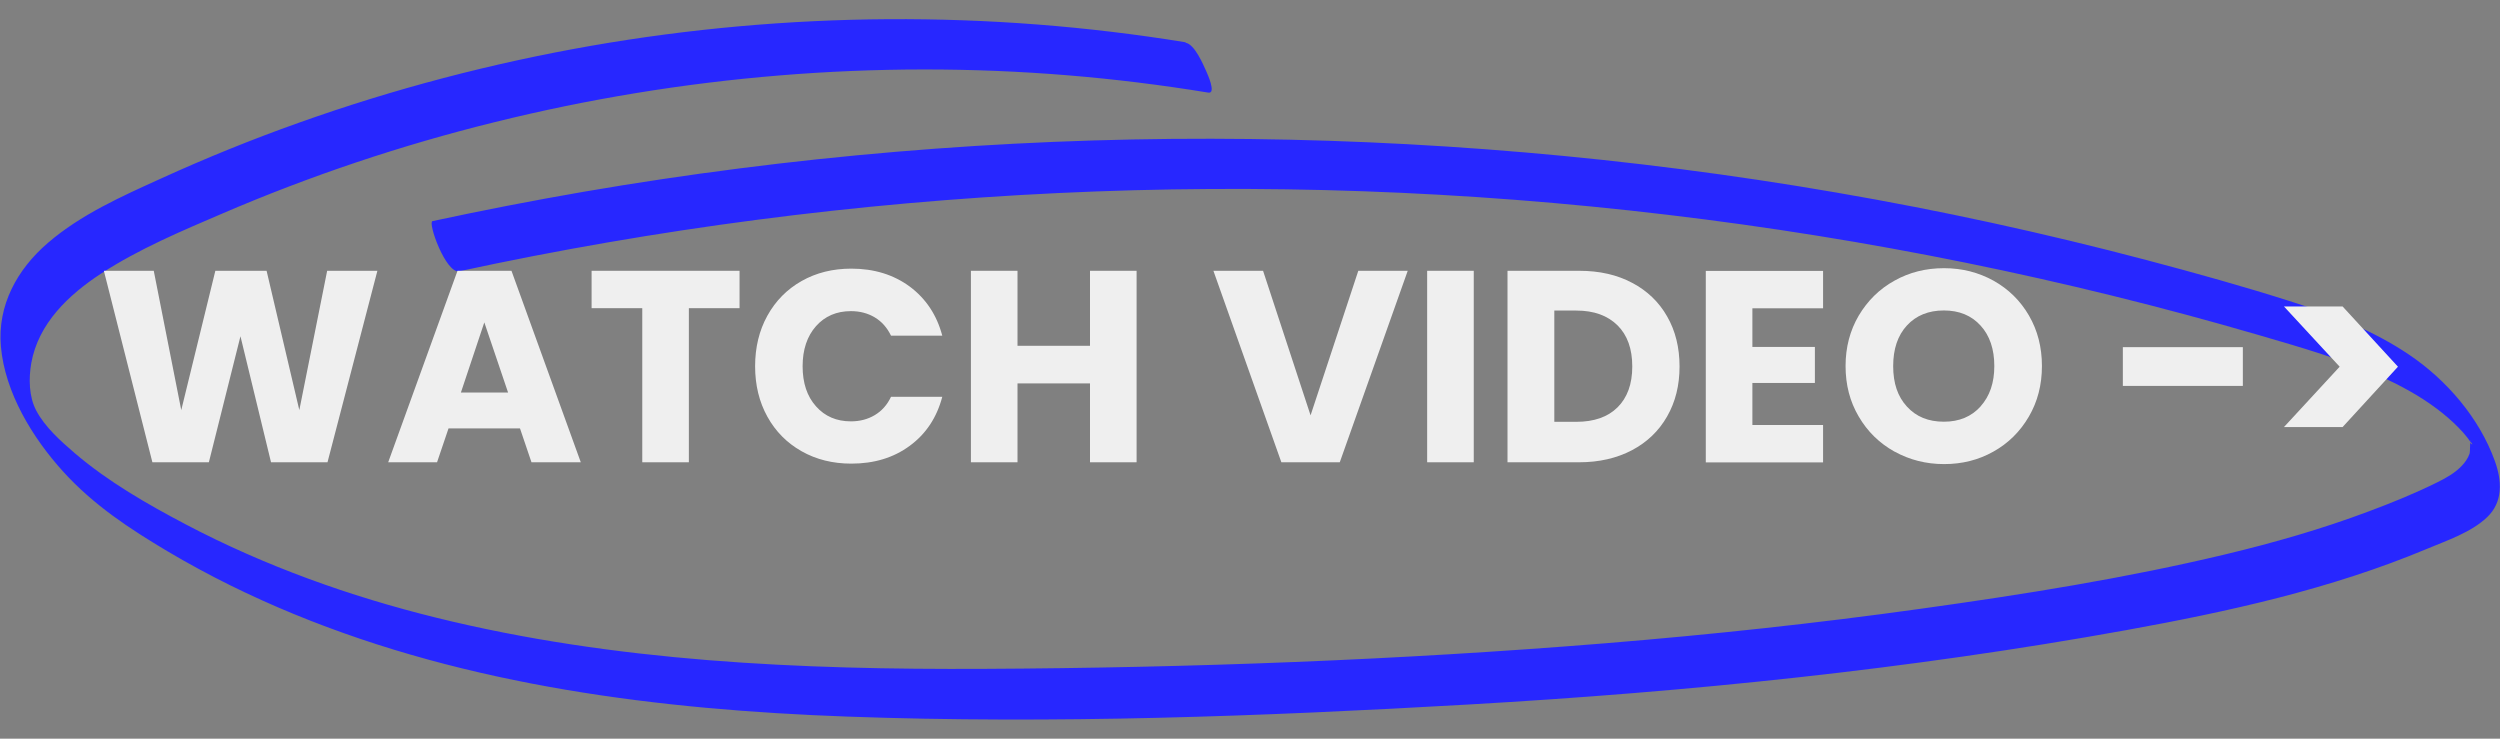 <?xml version="1.0" encoding="UTF-8"?>
<svg id="Layer_2" xmlns="http://www.w3.org/2000/svg" version="1.1" viewBox="0 0 220 65">
  <rect x="0" y="0" width="220" height="65" fill="#808080" stroke="none"/>
  <!-- Generator: Adobe Illustrator 29.1.0, SVG Export Plug-In . SVG Version: 2.1.0 Build 142)  -->
  <defs>
    <style>
      .st0 {
        fill: #2727ff;
      }

      .st1 {
        fill: #efefef;
      }

      .st2 {
        display: none;
      }
    </style>
  </defs>
  <path class="st0" d="M104.33,3.72c-17.3-2.82-35.05-2.7-52.31.31-8.74,1.53-17.36,3.79-25.72,6.77-4.11,1.46-8.16,3.1-12.13,4.91-3.46,1.57-7.06,3.17-9.96,5.67C1.51,23.7-.24,26.87.08,30.5c.36,4.06,2.78,8.02,5.46,10.98s5.88,5.06,9.23,7.05c3.56,2.11,7.28,3.94,11.1,5.51,15.39,6.33,32.17,8.42,48.69,9.02,18.18.66,36.48-.02,54.62-1.06,19.41-1.11,38.8-3.09,57.94-6.55,8.99-1.63,17.99-3.61,26.45-7.15,1.76-.74,3.88-1.44,5.29-2.78s1.32-3.18.69-4.94c-1.36-3.79-4.25-7.15-7.57-9.38-3.13-2.11-6.65-3.48-10.23-4.62-4.24-1.36-8.54-2.55-12.84-3.69-9.02-2.38-18.15-4.37-27.34-5.95-18.15-3.13-36.56-4.7-54.97-4.73-18.51-.03-37.02,1.53-55.26,4.67-4.45.77-8.87,1.63-13.28,2.58-.45.1,1.18,4.66,2.36,4.41,17.33-3.74,34.97-6.04,52.68-6.88,17.89-.85,35.84-.21,53.62,1.91,17.61,2.09,35.04,5.63,52.06,10.59,3.67,1.07,7.37,2.13,10.86,3.71,1.67.76,3.29,1.64,4.76,2.74.67.5,1.32,1.05,1.91,1.65.3.3.59.62.85.96.08.1.15.24.24.33.46.45-.22.11.02-.13-.08.08-.03.97-.1,1.18-.15.42-.4.77-.7,1.08-.6.63-1.38,1.06-2.15,1.44-1.95.97-4,1.8-6.04,2.56-4.1,1.54-8.32,2.75-12.58,3.77-8.82,2.11-17.83,3.54-26.81,4.79-9.23,1.29-18.49,2.28-27.78,3.04-18.18,1.48-36.45,2.16-54.69,2.25-16.13.08-32.45-.62-48.17-4.5-7.62-1.88-15.06-4.54-22.01-8.19-3.42-1.8-6.86-3.77-9.81-6.29-1.23-1.06-2.62-2.29-3.39-3.75-.65-1.23-.67-2.82-.44-4.16.62-3.51,3.3-6.04,6.17-7.91,3.31-2.15,7.03-3.72,10.65-5.27,7.75-3.33,15.77-6.02,23.96-8.04,16.46-4.08,33.57-5.51,50.47-4.12,4.13.34,8.24.85,12.33,1.52.73.12-.08-1.66-.18-1.88-.27-.6-1.02-2.38-1.82-2.51h0Z"/>
  <g class="st2">
    <path class="st1" d="M21.08,21.95v3.29h-4.46v13.56h-4.1v-13.56h-4.46v-3.29h13.03Z"/>
    <path class="st1" d="M26.75,37.87c-1.32-.74-2.37-1.76-3.14-3.08-.78-1.32-1.16-2.8-1.16-4.45s.39-3.13,1.16-4.44c.78-1.31,1.82-2.34,3.14-3.07,1.32-.74,2.77-1.1,4.36-1.1s3.04.37,4.36,1.1,2.36,1.76,3.12,3.07c.76,1.31,1.14,2.79,1.14,4.44s-.38,3.13-1.15,4.45c-.77,1.32-1.81,2.35-3.12,3.08s-2.76,1.1-4.34,1.1-3.04-.37-4.36-1.1ZM34.34,33.88c.81-.9,1.21-2.08,1.21-3.55s-.4-2.68-1.21-3.56c-.81-.89-1.88-1.33-3.23-1.33s-2.44.44-3.25,1.32c-.81.88-1.21,2.07-1.21,3.58s.4,2.68,1.21,3.56c.81.89,1.89,1.33,3.25,1.33s2.42-.45,3.23-1.34Z"/>
    <path class="st1" d="M59.26,30.05c-.45.81-1.14,1.46-2.06,1.96-.93.5-2.08.74-3.46.74h-2.54v6.05h-4.1v-16.85h6.65c1.34,0,2.48.23,3.41.7.93.46,1.62,1.1,2.09,1.92s.7,1.75.7,2.81c0,.98-.22,1.87-.67,2.68ZM55.18,28.94c.38-.37.58-.89.58-1.56s-.19-1.19-.58-1.56c-.38-.37-.97-.55-1.75-.55h-2.23v4.22h2.23c.78,0,1.37-.18,1.75-.55Z"/>
    <path class="st1" d="M65.68,37.87c-1.32-.74-2.37-1.76-3.14-3.08-.78-1.32-1.16-2.8-1.16-4.45s.39-3.13,1.16-4.44c.78-1.31,1.82-2.34,3.14-3.07,1.32-.74,2.77-1.1,4.36-1.1s3.04.37,4.36,1.1,2.36,1.76,3.12,3.07c.76,1.31,1.14,2.79,1.14,4.44s-.38,3.13-1.15,4.45c-.77,1.32-1.81,2.35-3.12,3.08s-2.76,1.1-4.34,1.1-3.04-.37-4.36-1.1ZM73.26,33.88c.81-.9,1.21-2.08,1.21-3.55s-.4-2.68-1.21-3.56c-.81-.89-1.88-1.33-3.23-1.33s-2.44.44-3.25,1.32c-.81.88-1.21,2.07-1.21,3.58s.4,2.68,1.21,3.56c.81.89,1.89,1.33,3.25,1.33s2.42-.45,3.23-1.34Z"/>
    <path class="st1" d="M89.52,38.8l-3.5-6.36h-.98v6.36h-4.1v-16.85h6.89c1.33,0,2.46.23,3.4.7s1.64,1.1,2.1,1.91c.46.81.7,1.71.7,2.7,0,1.12-.32,2.12-.95,3-.63.88-1.56,1.5-2.8,1.87l3.89,6.67h-4.63ZM85.04,29.54h2.54c.75,0,1.32-.18,1.69-.55.38-.37.56-.89.56-1.56s-.19-1.14-.56-1.51c-.38-.37-.94-.55-1.69-.55h-2.54v4.18Z"/>
    <path class="st1" d="M108.7,21.95v3.29h-4.46v13.56h-4.1v-13.56h-4.46v-3.29h13.03Z"/>
    <path class="st1" d="M121.73,21.95v3.29h-6.86v3.55h5.14v3.19h-5.14v6.82h-4.1v-16.85h10.97Z"/>
    <path class="st1" d="M127.5,37.87c-1.32-.74-2.37-1.76-3.14-3.08-.78-1.32-1.16-2.8-1.16-4.45s.39-3.13,1.16-4.44c.78-1.31,1.82-2.34,3.14-3.07,1.32-.74,2.77-1.1,4.36-1.1s3.04.37,4.36,1.1c1.32.74,2.36,1.76,3.12,3.07.76,1.31,1.14,2.79,1.14,4.44s-.38,3.13-1.15,4.45c-.77,1.32-1.81,2.35-3.12,3.08-1.31.74-2.76,1.1-4.34,1.1s-3.04-.37-4.36-1.1ZM135.09,33.88c.81-.9,1.21-2.08,1.21-3.55s-.4-2.68-1.21-3.56c-.81-.89-1.88-1.33-3.23-1.33s-2.44.44-3.25,1.32-1.21,2.07-1.21,3.58.4,2.68,1.21,3.56c.81.89,1.89,1.33,3.25,1.33s2.42-.45,3.23-1.34Z"/>
    <path class="st1" d="M146.86,35.63h5.38v3.17h-9.48v-16.85h4.1v13.68Z"/>
    <path class="st1" d="M158.31,21.95v16.85h-4.1v-16.85h4.1Z"/>
    <path class="st1" d="M164.89,37.87c-1.32-.74-2.37-1.76-3.14-3.08-.78-1.32-1.16-2.8-1.16-4.45s.39-3.13,1.16-4.44c.78-1.31,1.82-2.34,3.14-3.07,1.32-.74,2.77-1.1,4.36-1.1s3.04.37,4.36,1.1c1.32.74,2.36,1.76,3.12,3.07.76,1.31,1.14,2.79,1.14,4.44s-.38,3.13-1.15,4.45c-.77,1.32-1.81,2.35-3.12,3.08s-2.76,1.1-4.34,1.1-3.04-.37-4.36-1.1ZM172.48,33.88c.81-.9,1.21-2.08,1.21-3.55s-.4-2.68-1.21-3.56c-.81-.89-1.88-1.33-3.23-1.33s-2.44.44-3.25,1.32c-.81.88-1.21,2.07-1.21,3.58s.4,2.68,1.21,3.56c.81.89,1.89,1.33,3.25,1.33s2.42-.45,3.23-1.34Z"/>
    <path class="st1" d="M195.55,28.67v3.41h-10.56v-3.41h10.56Z"/>
    <path class="st1" d="M199.18,25.1h5.16l4.87,5.3-4.87,5.3h-5.16l4.9-5.3-4.9-5.3Z"/>
  </g>
  <g class="st2">
    <path class="st1" d="M27.18,25.01v3.29h-4.46v13.56h-4.1v-13.56h-4.46v-3.29h13.03Z"/>
    <path class="st1" d="M32.85,40.92c-1.32-.74-2.37-1.76-3.14-3.08-.78-1.32-1.16-2.8-1.16-4.45s.39-3.13,1.16-4.44c.78-1.31,1.82-2.34,3.14-3.07,1.32-.74,2.77-1.1,4.36-1.1s3.04.37,4.36,1.1,2.36,1.76,3.12,3.07c.76,1.31,1.14,2.79,1.14,4.44s-.38,3.13-1.15,4.45c-.77,1.32-1.81,2.35-3.12,3.08s-2.76,1.1-4.34,1.1-3.04-.37-4.36-1.1ZM40.44,36.94c.81-.9,1.21-2.08,1.21-3.55s-.4-2.68-1.21-3.56c-.81-.89-1.88-1.33-3.23-1.33s-2.44.44-3.25,1.32c-.81.88-1.21,2.07-1.21,3.58s.4,2.68,1.21,3.56c.81.89,1.89,1.33,3.25,1.33s2.42-.45,3.23-1.34Z"/>
    <path class="st1" d="M63.68,38.88h-6.29l-1.01,2.98h-4.3l6.1-16.85h4.75l6.1,16.85h-4.34l-1.01-2.98ZM62.63,35.72l-2.09-6.17-2.06,6.17h4.15Z"/>
    <path class="st1" d="M83.43,34.67c.59.76.89,1.63.89,2.6,0,1.41-.49,2.52-1.48,3.35-.98.82-2.36,1.24-4.12,1.24h-7.85v-16.85h7.58c1.71,0,3.05.39,4.02,1.18.97.78,1.45,1.85,1.45,3.19,0,.99-.26,1.82-.78,2.47-.52.66-1.21,1.11-2.08,1.37.98.21,1.76.69,2.35,1.45ZM74.99,31.83h2.69c.67,0,1.19-.15,1.55-.44.36-.3.54-.73.54-1.31s-.18-1.02-.54-1.32c-.36-.3-.88-.46-1.55-.46h-2.69v3.53ZM79.61,38.08c.38-.31.56-.76.56-1.36s-.2-1.06-.59-1.39-.93-.5-1.62-.5h-2.98v3.72h3.02c.69,0,1.22-.16,1.6-.47Z"/>
    <path class="st1" d="M90.31,40.92c-1.32-.74-2.37-1.76-3.14-3.08-.78-1.32-1.16-2.8-1.16-4.45s.39-3.13,1.16-4.44c.78-1.31,1.82-2.34,3.14-3.07,1.32-.74,2.77-1.1,4.36-1.1s3.04.37,4.36,1.1,2.36,1.76,3.12,3.07c.76,1.31,1.14,2.79,1.14,4.44s-.38,3.13-1.15,4.45c-.77,1.32-1.81,2.35-3.12,3.08s-2.76,1.1-4.34,1.1-3.04-.37-4.36-1.1ZM97.89,36.94c.81-.9,1.21-2.08,1.21-3.55s-.4-2.68-1.21-3.56c-.81-.89-1.88-1.33-3.23-1.33s-2.44.44-3.25,1.32c-.81.88-1.21,2.07-1.21,3.58s.4,2.68,1.21,3.56c.81.89,1.89,1.33,3.25,1.33s2.42-.45,3.23-1.34Z"/>
    <path class="st1" d="M109.59,25.01v10.08c0,1.01.25,1.78.74,2.33.5.54,1.22.82,2.18.82s1.7-.27,2.21-.82c.51-.54.77-1.32.77-2.33v-10.08h4.1v10.06c0,1.5-.32,2.78-.96,3.82s-1.5,1.82-2.58,2.35c-1.08.53-2.28.79-3.61.79s-2.52-.26-3.56-.78c-1.05-.52-1.88-1.3-2.48-2.35-.61-1.05-.91-2.32-.91-3.83v-10.06h4.1Z"/>
    <path class="st1" d="M134.6,25.01v3.29h-4.46v13.56h-4.1v-13.56h-4.46v-3.29h13.03Z"/>
    <path class="st1" d="M160.83,25.01v16.85h-4.1v-10.1l-3.77,10.1h-3.31l-3.79-10.13v10.13h-4.1v-16.85h4.85l4.73,11.66,4.68-11.66h4.82Z"/>
    <path class="st1" d="M167.89,28.3v3.41h5.5v3.17h-5.5v3.7h6.22v3.29h-10.32v-16.85h10.32v3.29h-6.22Z"/>
    <path class="st1" d="M192.18,31.73v3.41h-10.56v-3.41h10.56Z"/>
    <path class="st1" d="M195.8,28.16h5.16l4.87,5.3-4.87,5.3h-5.16l4.9-5.3-4.9-5.3Z"/>
  </g>
  <g>
    <path class="st1" d="M33.21,23.83l-4.39,16.85h-4.97l-2.69-11.09-2.78,11.09h-4.97l-4.27-16.85h4.39l2.42,12.26,3-12.26h4.51l2.88,12.26,2.45-12.26h4.42Z"/>
    <path class="st1" d="M45.76,37.7h-6.29l-1.01,2.98h-4.3l6.1-16.85h4.75l6.1,16.85h-4.34l-1.01-2.98ZM44.71,34.54l-2.09-6.17-2.06,6.17h4.15Z"/>
    <path class="st1" d="M65.08,23.83v3.29h-4.46v13.56h-4.1v-13.56h-4.46v-3.29h13.03Z"/>
    <path class="st1" d="M67.53,27.78c.72-1.3,1.72-2.32,3.01-3.05,1.29-.73,2.75-1.09,4.38-1.09,2,0,3.71.53,5.14,1.58,1.42,1.06,2.38,2.5,2.86,4.32h-4.51c-.34-.7-.81-1.24-1.43-1.61-.62-.37-1.32-.55-2.1-.55-1.26,0-2.29.44-3.07,1.32-.78.88-1.18,2.06-1.18,3.53s.39,2.65,1.18,3.53c.78.88,1.81,1.32,3.07,1.32.78,0,1.48-.18,2.1-.55.62-.37,1.09-.9,1.43-1.61h4.51c-.48,1.82-1.43,3.26-2.86,4.31-1.42,1.05-3.14,1.57-5.14,1.57-1.63,0-3.09-.36-4.38-1.09-1.29-.73-2.29-1.74-3.01-3.04-.72-1.3-1.08-2.78-1.08-4.44s.36-3.15,1.08-4.45Z"/>
    <path class="st1" d="M100.02,23.83v16.85h-4.1v-6.94h-6.38v6.94h-4.1v-16.85h4.1v6.6h6.38v-6.6h4.1Z"/>
    <path class="st1" d="M123.88,23.83l-5.98,16.85h-5.14l-5.98-16.85h4.37l4.18,12.72,4.2-12.72h4.34Z"/>
    <path class="st1" d="M129.69,23.83v16.85h-4.1v-16.85h4.1Z"/>
    <path class="st1" d="M143.63,24.89c1.33.7,2.36,1.69,3.08,2.96.73,1.27,1.09,2.74,1.09,4.4s-.36,3.11-1.09,4.39c-.73,1.28-1.76,2.27-3.1,2.98-1.34.7-2.88,1.06-4.64,1.06h-6.31v-16.85h6.31c1.78,0,3.33.35,4.66,1.06ZM142.34,35.85c.86-.85,1.3-2.05,1.3-3.6s-.43-2.76-1.3-3.62-2.07-1.3-3.62-1.3h-1.94v9.79h1.94c1.55,0,2.76-.42,3.62-1.27Z"/>
    <path class="st1" d="M154.21,27.12v3.41h5.5v3.17h-5.5v3.7h6.22v3.29h-10.32v-16.85h10.32v3.29h-6.22Z"/>
    <path class="st1" d="M166.71,39.74c-1.32-.74-2.37-1.76-3.14-3.08-.78-1.32-1.16-2.8-1.16-4.45s.39-3.13,1.16-4.44c.78-1.31,1.82-2.34,3.14-3.07,1.32-.74,2.77-1.1,4.36-1.1s3.04.37,4.36,1.1c1.32.74,2.36,1.76,3.12,3.07.76,1.31,1.14,2.79,1.14,4.44s-.38,3.13-1.15,4.45c-.77,1.32-1.81,2.35-3.12,3.08-1.31.74-2.76,1.1-4.34,1.1s-3.04-.37-4.36-1.1ZM174.29,35.76c.81-.9,1.21-2.08,1.21-3.55s-.4-2.68-1.21-3.56c-.81-.89-1.88-1.33-3.23-1.33s-2.44.44-3.25,1.32c-.81.88-1.21,2.07-1.21,3.58s.4,2.68,1.21,3.56c.81.89,1.89,1.33,3.25,1.33s2.42-.45,3.23-1.34Z"/>
    <path class="st1" d="M197.37,30.55v3.41h-10.56v-3.41h10.56Z"/>
    <path class="st1" d="M200.99,26.97h5.16l4.87,5.3-4.87,5.31h-5.16l4.9-5.31-4.9-5.3Z"/>
  </g>
</svg>